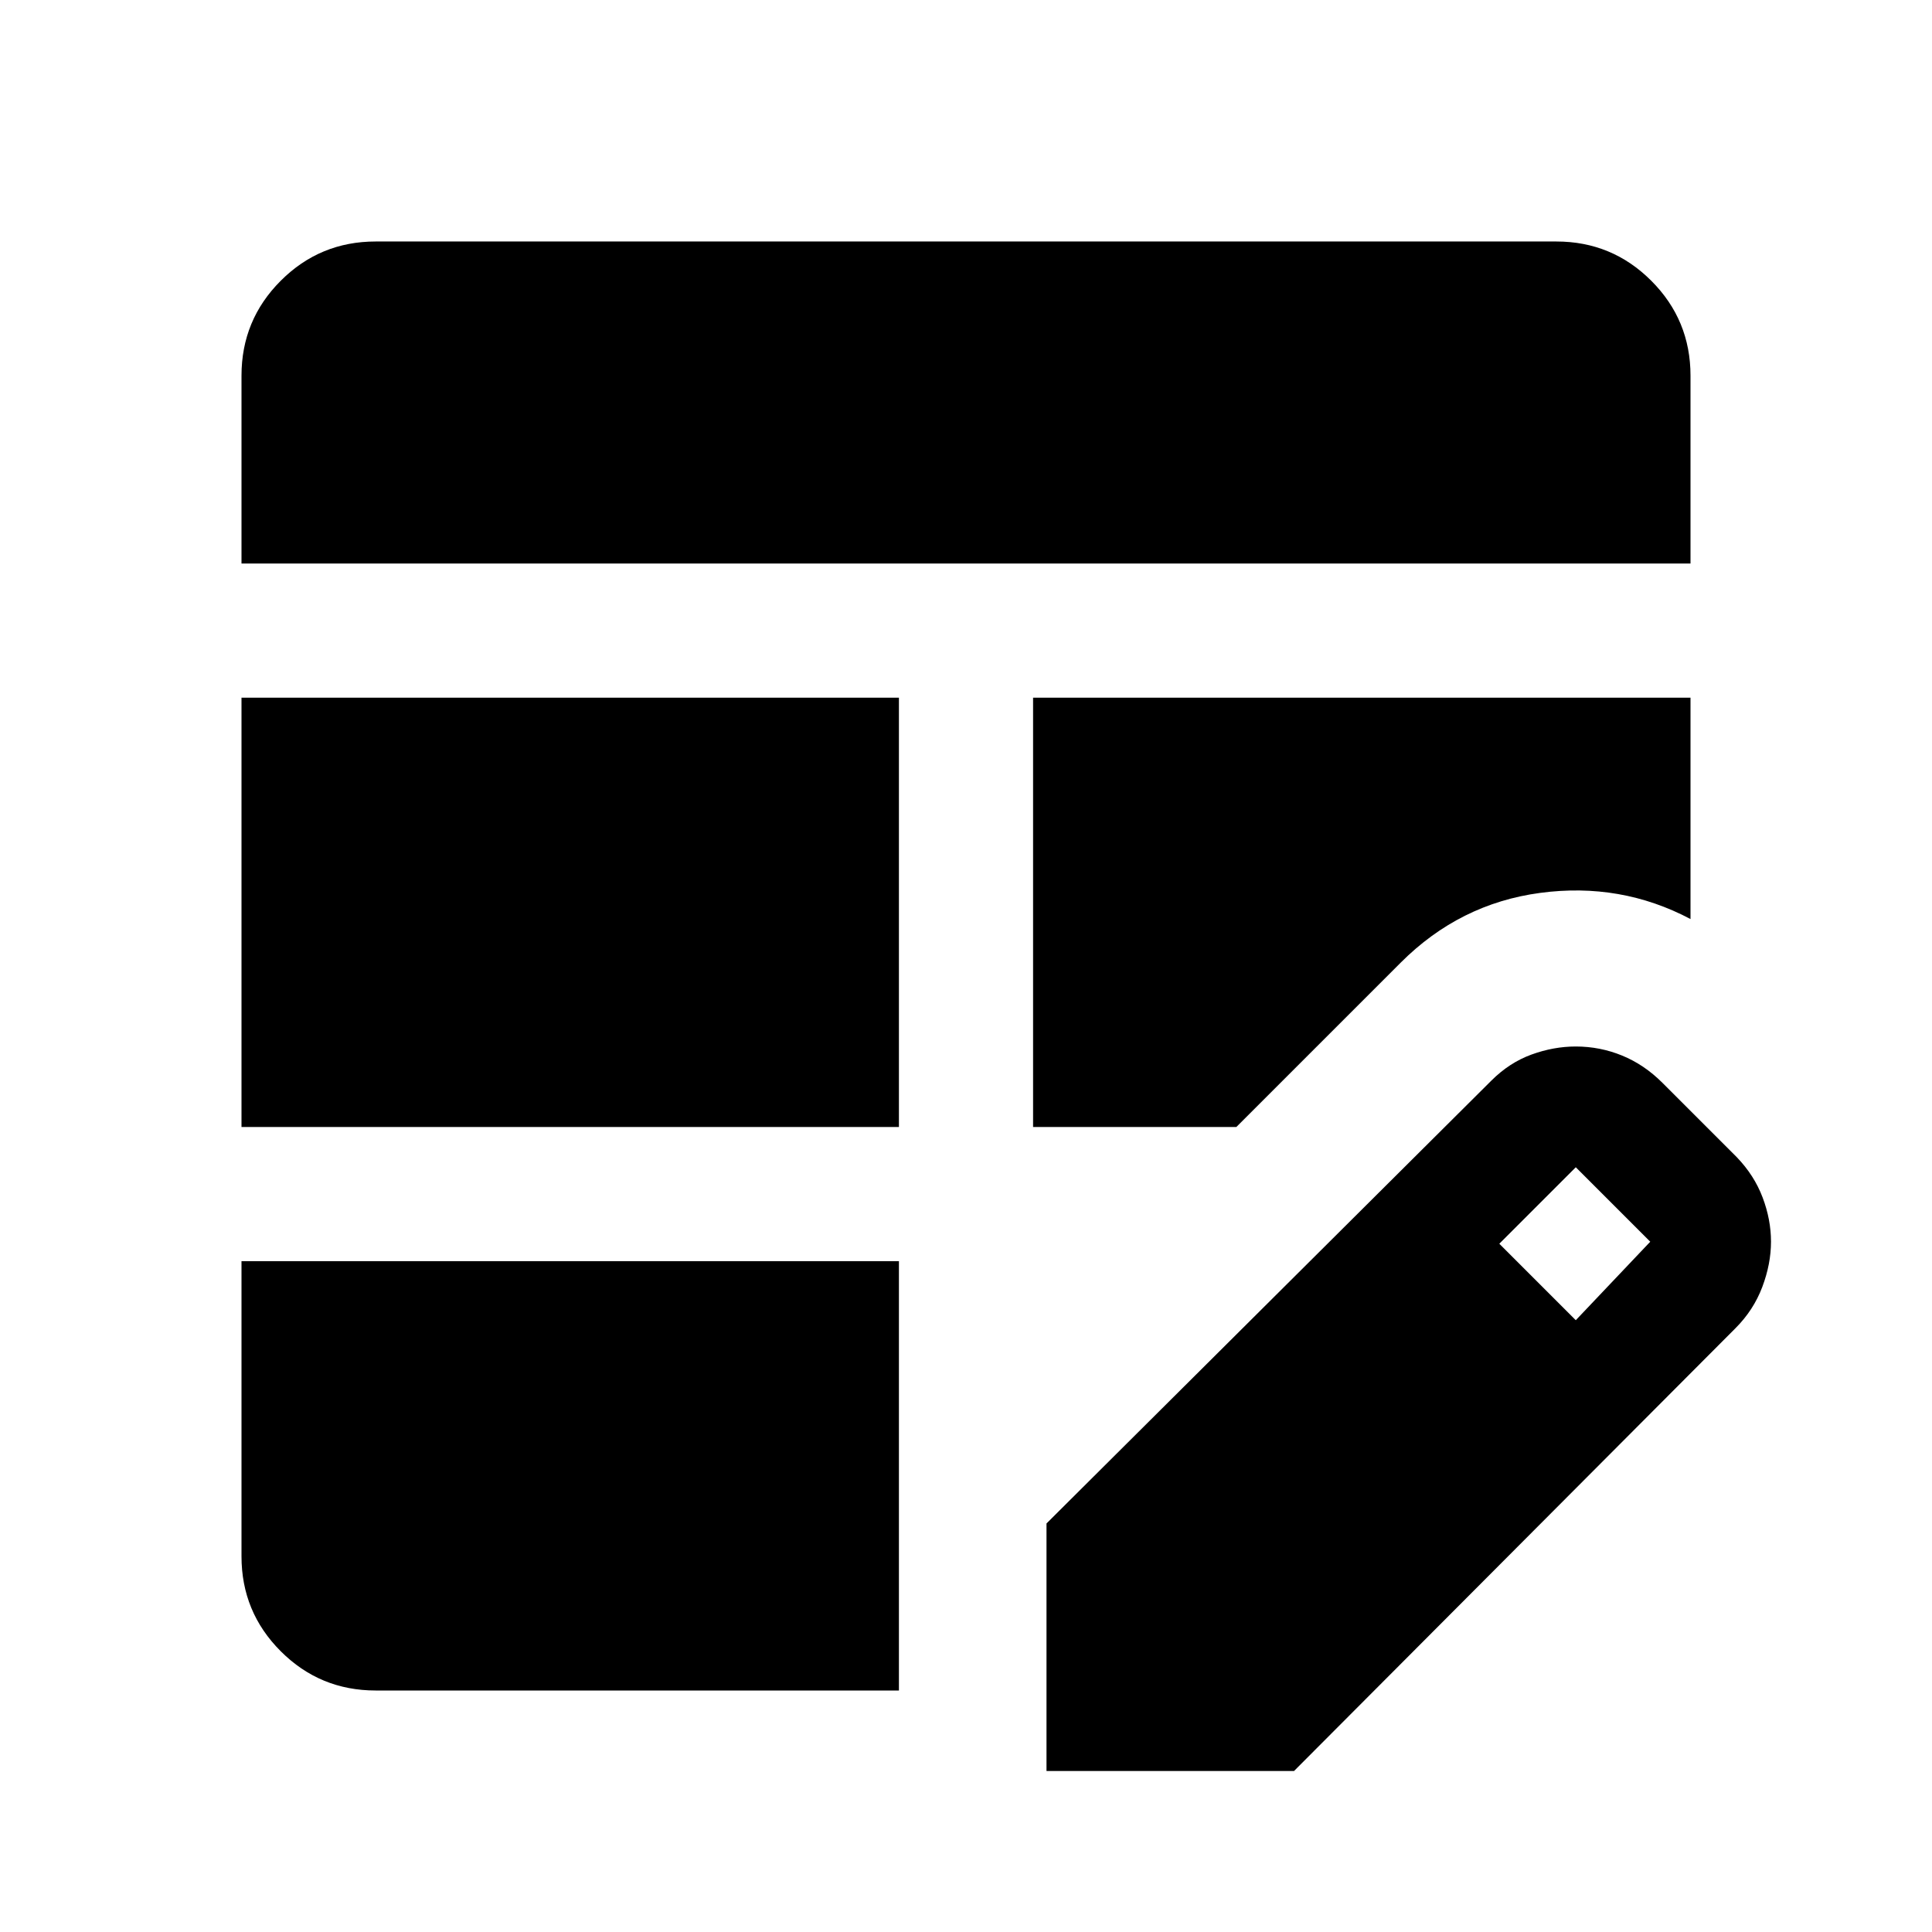 <svg xmlns="http://www.w3.org/2000/svg" height="40" viewBox="0 -960 960 960" width="40"><path d="M120-400v-213.33h326.67V-400H120Zm0-280v-93.33q0-27.67 19.5-47.17t47.17-19.5h586.66q27.67 0 47.17 19.5t19.5 47.17V-680H120Zm66.67 560q-27.67 0-47.17-19.5T120-186.67v-146.66h326.67V-120h-260Zm326.66-280v-213.33H840v110q-34.67-18.34-74.67-13-40 5.33-69.33 34.66L614.33-400h-101ZM520-80v-123l221-220q9-9 20-13t22-4q12 0 23 4.5t20 13.5l37 37q8.67 9 12.83 20 4.17 11 4.17 22t-4.33 22.5q-4.34 11.5-13.34 20.5L643-80H520Zm263-224 37-39-37-37-38 38 38 38Z"/></svg>
